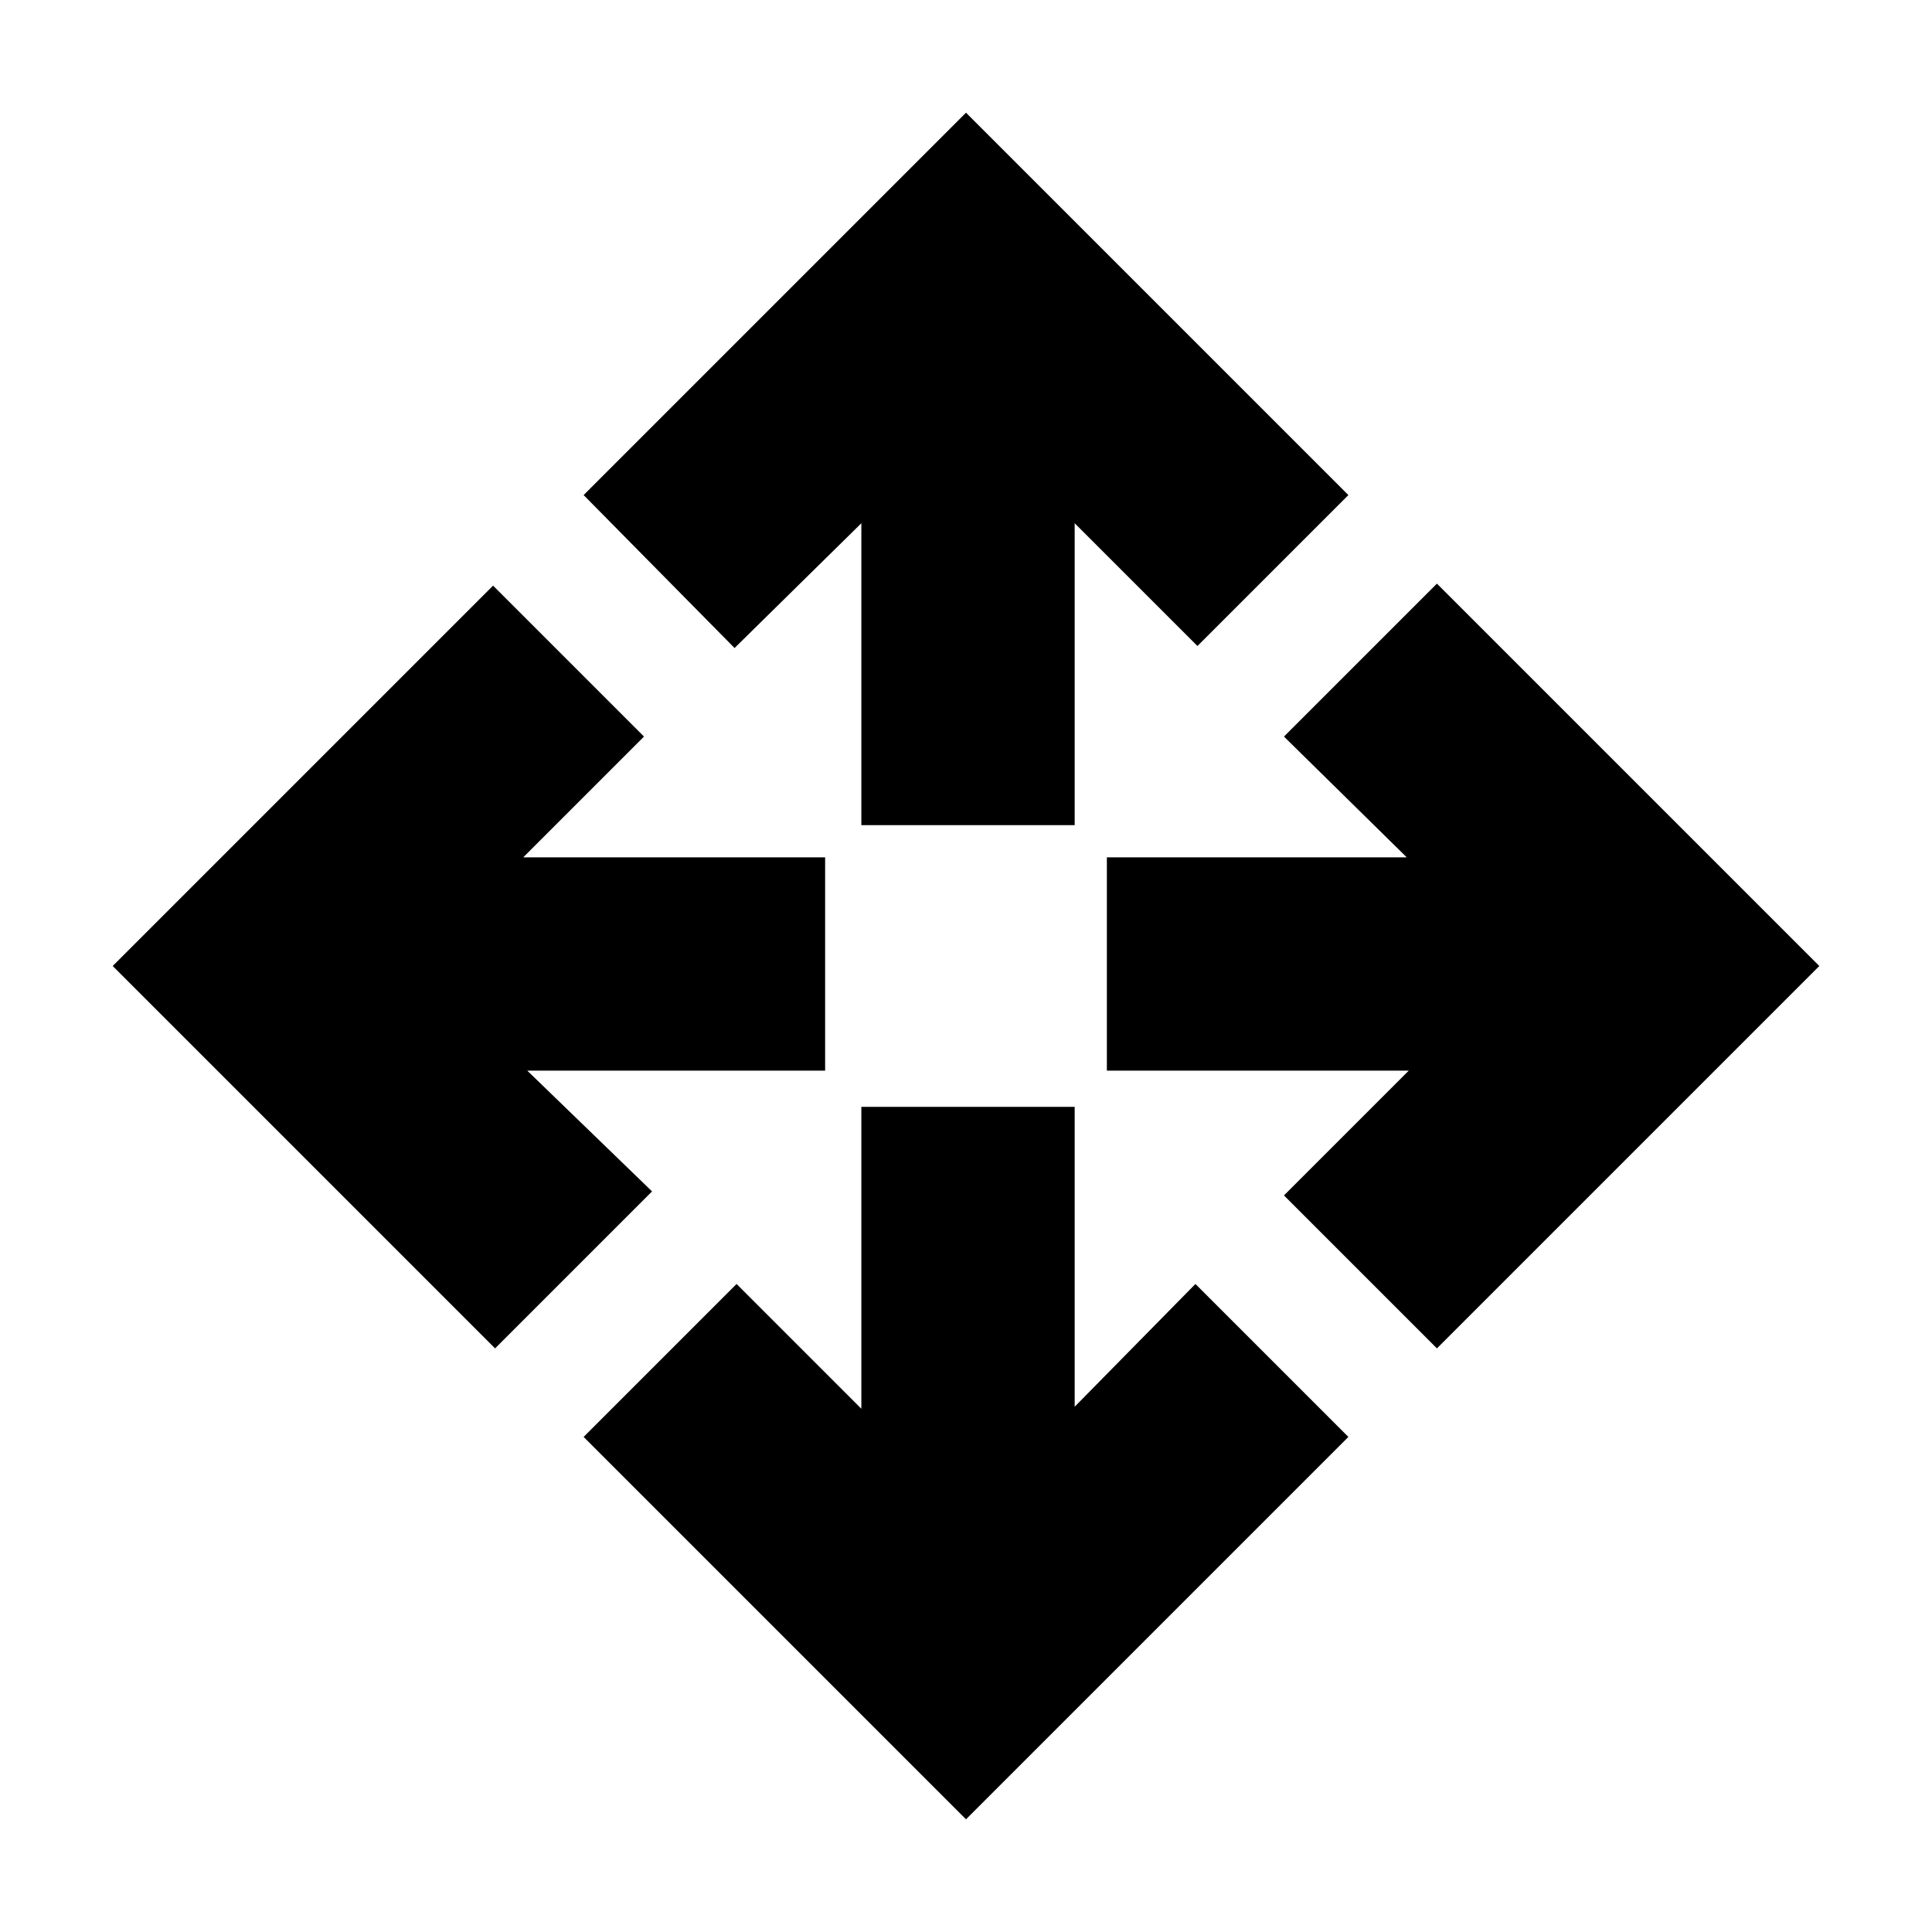 <svg xmlns="http://www.w3.org/2000/svg" height="24" viewBox="0 -960 960 960" width="24"><path d="M480-56 290-246l76-76 62 62v-150h106v149l60-61 76 76L480-56ZM246-290 56-480l189-189 75 75-60 60h150v106H262l62 60-78 78Zm468 0-76-76 62-62H550v-106h149l-61-60 76-76 190 190-190 190ZM428-550v-150l-63 62-75-76 190-190 190 190-75 75-61-61v150H428Z"/></svg>
